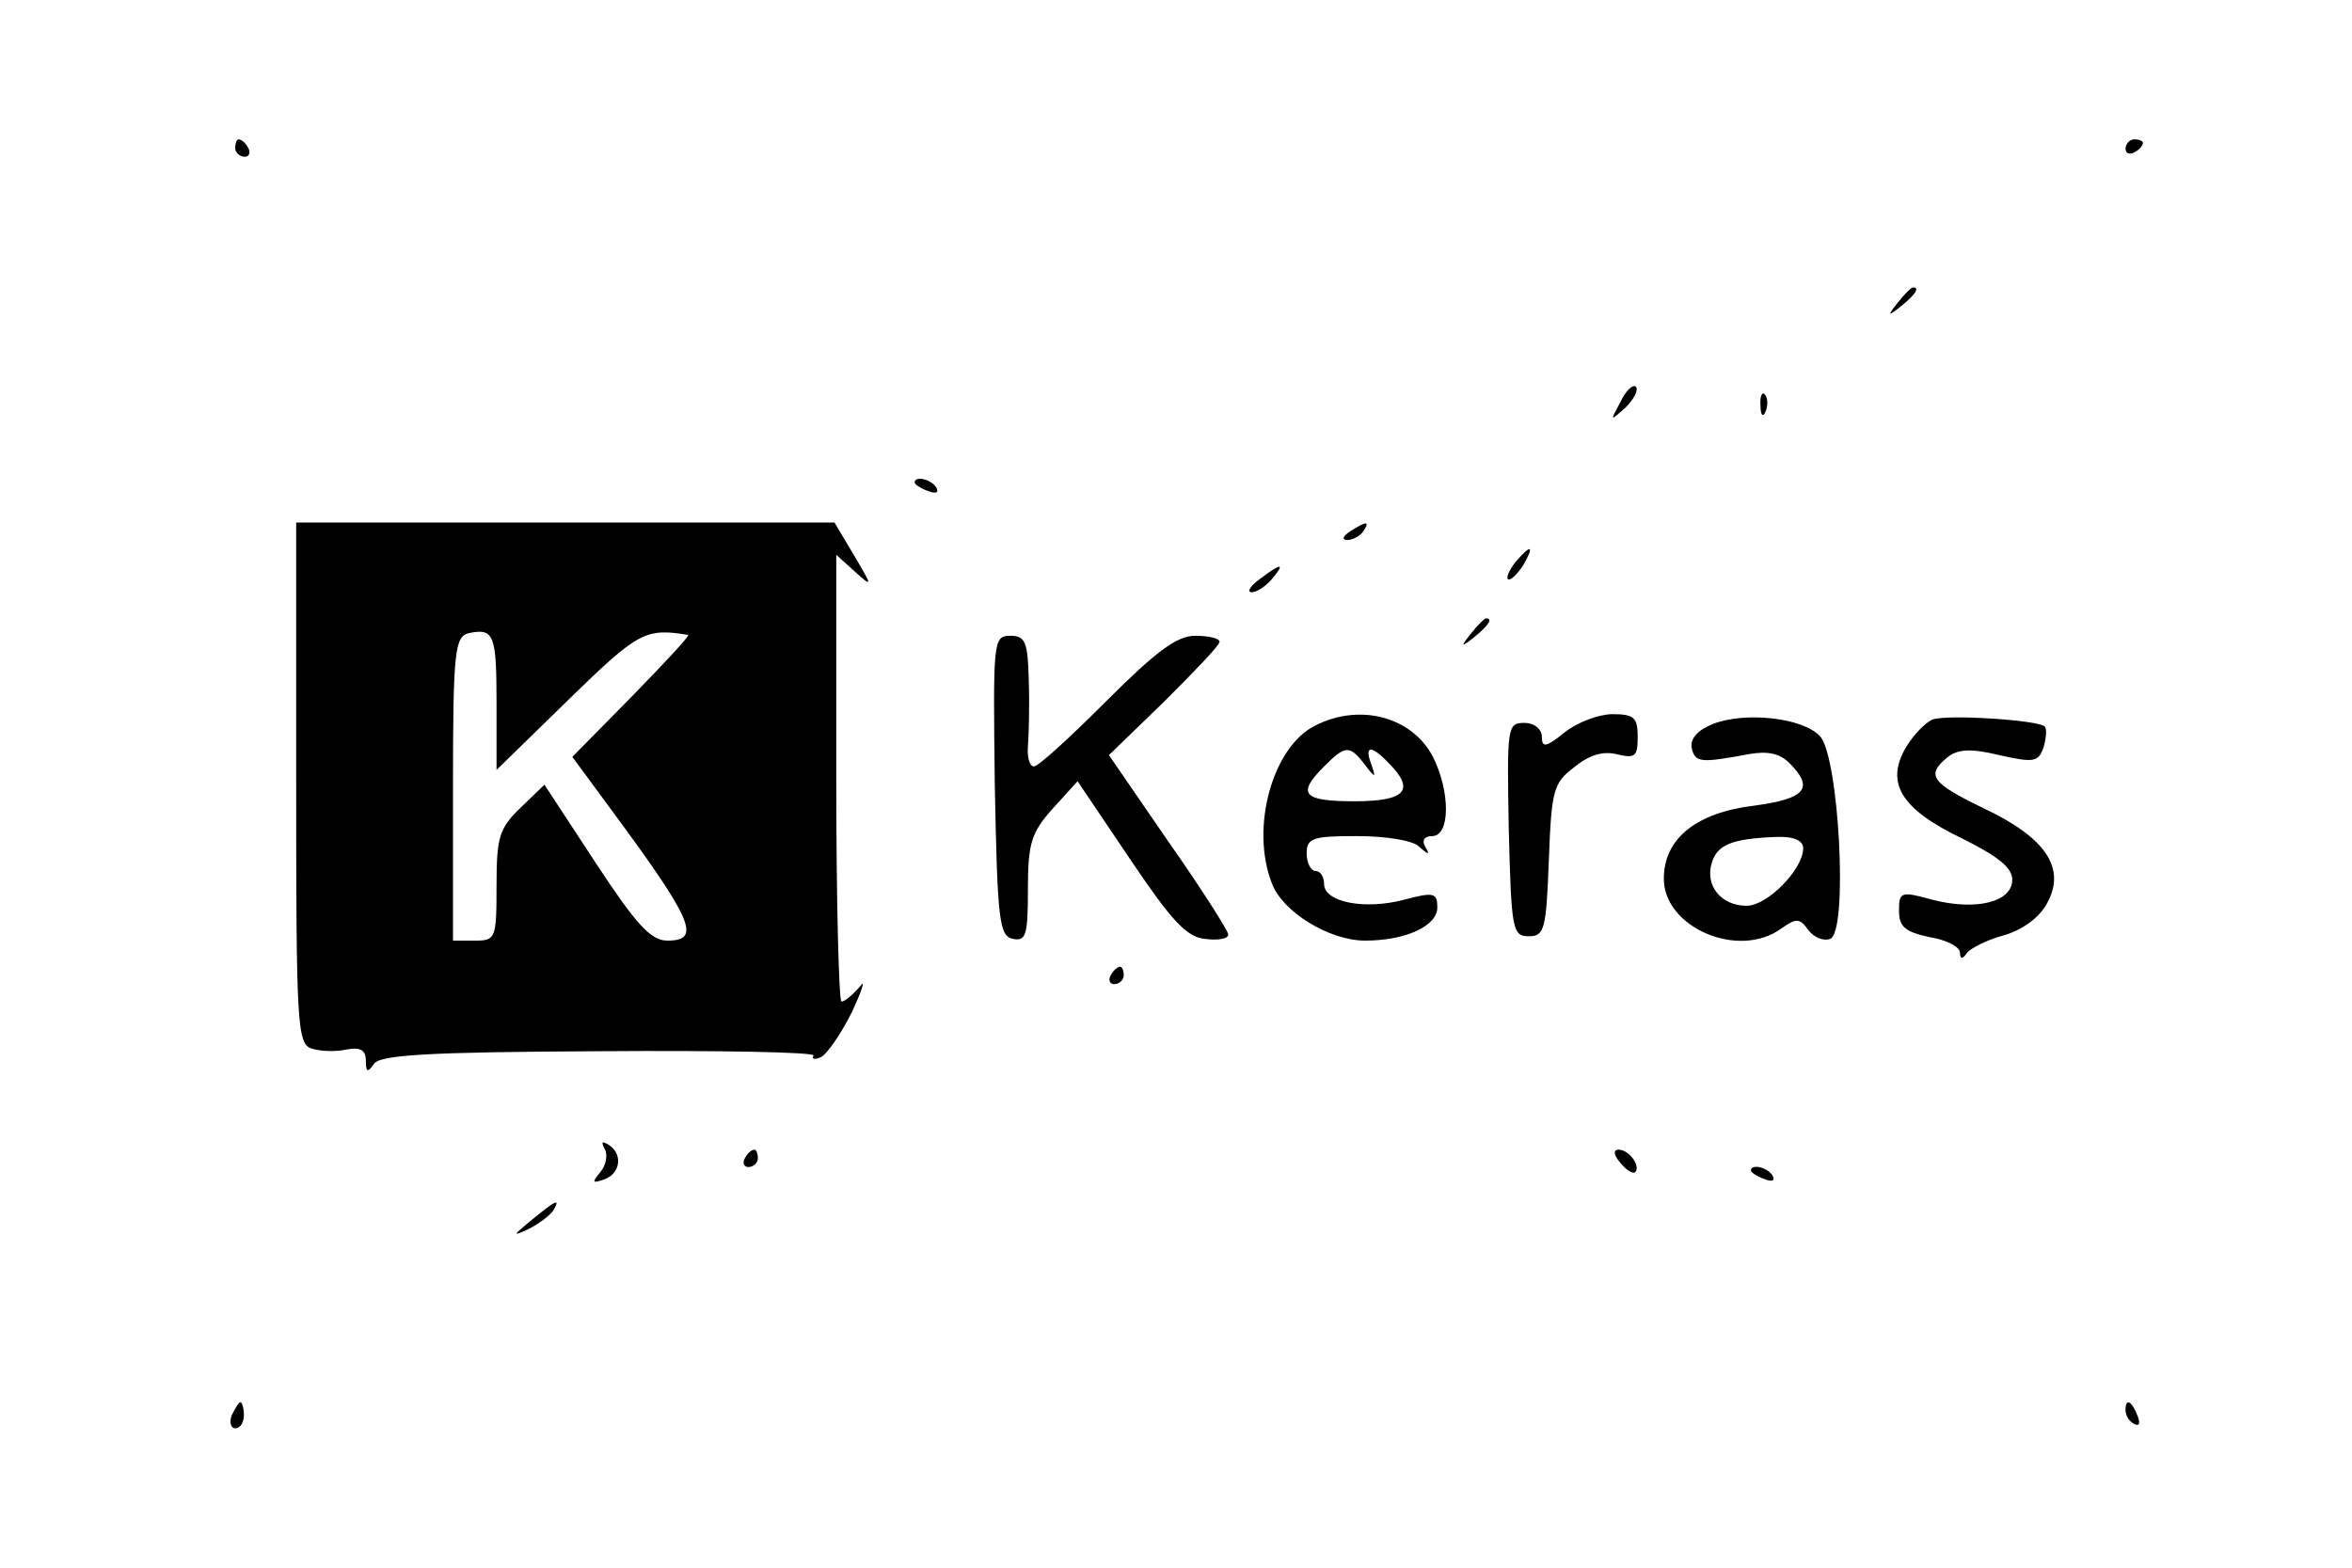 <?xml version="1.0" standalone="no"?>
<!DOCTYPE svg PUBLIC "-//W3C//DTD SVG 20010904//EN"
 "http://www.w3.org/TR/2001/REC-SVG-20010904/DTD/svg10.dtd">
<svg version="1.0" xmlns="http://www.w3.org/2000/svg"
 width="270pt" height="180pt" viewBox="0 0 270 180"
 preserveAspectRatio="xMidYMid meet">

<g transform="translate(0,180) scale(0.1,-0.1)"
fill="#000000" stroke="none">
<path d="M270 1630 c0 -5 5 -10 11 -10 5 0 7 5 4 10 -3 6 -8 10 -11 10 -2 0
-4 -4 -4 -10z"/>
<path d="M2440 1629 c0 -5 5 -7 10 -4 6 3 10 8 10 11 0 2 -4 4 -10 4 -5 0 -10
-5 -10 -11z"/>
<path d="M2179 1453 c-13 -16 -12 -17 4 -4 16 13 21 21 13 21 -2 0 -10 -8 -17
-17z"/>
<path d="M1860 1338 c-12 -22 -12 -22 6 -6 10 10 15 20 12 24 -4 3 -12 -5 -18
-18z"/>
<path d="M2021 1334 c0 -11 3 -14 6 -6 3 7 2 16 -1 19 -3 4 -6 -2 -5 -13z"/>
<path d="M1050 1246 c0 -2 7 -7 16 -10 8 -3 12 -2 9 4 -6 10 -25 14 -25 6z"/>
<path d="M340 901 c0 -277 1 -300 18 -305 9 -3 27 -4 40 -1 16 3 22 -1 22 -13
0 -13 2 -14 9 -4 6 11 63 14 259 15 137 1 248 -1 246 -5 -3 -4 1 -5 8 -2 7 3
23 26 36 52 12 26 16 39 9 29 -8 -9 -17 -17 -21 -17 -3 0 -6 115 -6 257 l0
256 21 -19 c21 -19 21 -18 -1 19 l-22 37 -309 0 -309 0 0 -299z m230 92 l0
-77 83 81 c80 78 88 82 137 74 2 -1 -27 -32 -64 -70 l-69 -70 39 -53 c100
-135 110 -158 70 -158 -19 0 -36 19 -82 89 l-59 90 -27 -26 c-25 -24 -28 -34
-28 -90 0 -61 -1 -63 -25 -63 l-25 0 0 174 c0 158 2 175 18 179 29 6 32 -1 32
-80z"/>
<path d="M1550 1190 c-9 -6 -10 -10 -3 -10 6 0 15 5 18 10 8 12 4 12 -15 0z"/>
<path d="M1740 1155 c-7 -9 -11 -17 -9 -20 3 -2 10 5 17 15 14 24 10 26 -8 5z"/>
<path d="M1446 1135 c-11 -8 -15 -15 -9 -15 6 0 16 7 23 15 16 19 11 19 -14 0z"/>
<path d="M1689 1073 c-13 -16 -12 -17 4 -4 16 13 21 21 13 21 -2 0 -10 -8 -17
-17z"/>
<path d="M1142 898 c3 -155 5 -173 21 -176 15 -3 17 5 17 57 0 53 4 65 28 92
l29 32 60 -89 c47 -70 65 -90 86 -92 15 -2 27 0 27 5 0 4 -31 53 -69 107 l-68
99 64 62 c34 34 63 64 63 68 0 4 -12 7 -28 7 -21 0 -45 -18 -102 -75 -41 -41
-78 -75 -83 -75 -5 0 -8 10 -7 23 1 12 2 46 1 75 -1 45 -4 52 -21 52 -20 0
-20 -5 -18 -172z"/>
<path d="M1510 967 c-49 -24 -75 -117 -50 -181 12 -33 66 -66 107 -66 47 0 83
17 83 38 0 17 -4 18 -38 9 -45 -12 -92 -3 -92 18 0 8 -4 15 -10 15 -5 0 -10 9
-10 20 0 18 7 20 58 20 33 0 64 -5 71 -12 11 -10 13 -10 7 0 -4 7 -1 12 8 12
21 0 21 51 1 91 -24 46 -84 62 -135 36z m56 -44 c13 -17 14 -17 8 0 -8 21 0
22 20 1 31 -31 20 -44 -39 -44 -59 0 -67 8 -35 40 24 24 29 25 46 3z"/>
<path d="M1796 959 c-21 -17 -26 -18 -26 -5 0 9 -9 16 -20 16 -20 0 -20 -5
-18 -122 3 -115 4 -123 23 -123 18 0 20 8 23 87 3 80 5 89 29 107 17 14 33 19
49 15 21 -5 24 -3 24 20 0 22 -4 26 -29 26 -15 0 -40 -9 -55 -21z"/>
<path d="M1967 969 c-18 -7 -27 -17 -25 -28 4 -17 11 -17 65 -7 22 4 36 1 47
-10 29 -29 19 -41 -40 -49 -67 -8 -104 -38 -104 -84 0 -56 86 -93 135 -57 17
12 21 12 31 -2 6 -8 17 -13 25 -10 21 8 10 211 -12 233 -20 21 -85 28 -122 14z
m103 -143 c0 -24 -41 -66 -65 -66 -29 0 -48 23 -40 49 6 21 23 28 73 30 21 1
32 -4 32 -13z"/>
<path d="M2219 974 c-8 -3 -22 -17 -31 -32 -24 -41 -6 -71 65 -105 40 -20 57
-33 57 -47 0 -26 -42 -36 -92 -23 -36 10 -38 9 -38 -13 0 -18 7 -24 35 -30 19
-3 35 -11 35 -18 0 -7 3 -8 8 0 4 5 23 15 42 20 21 6 41 20 50 37 22 40 -1 75
-73 109 -60 29 -66 38 -42 58 12 10 27 11 60 3 40 -9 45 -8 51 9 3 11 4 22 1
24 -7 7 -109 14 -128 8z"/>
<path d="M1275 680 c-3 -5 -1 -10 4 -10 6 0 11 5 11 10 0 6 -2 10 -4 10 -3 0
-8 -4 -11 -10z"/>
<path d="M694 481 c4 -6 2 -19 -5 -27 -10 -12 -9 -13 5 -8 19 7 21 30 4 40 -7
4 -8 3 -4 -5z"/>
<path d="M855 470 c-3 -5 -1 -10 4 -10 6 0 11 5 11 10 0 6 -2 10 -4 10 -3 0
-8 -4 -11 -10z"/>
<path d="M1860 465 c7 -9 15 -13 17 -11 7 7 -7 26 -19 26 -6 0 -6 -6 2 -15z"/>
<path d="M2010 456 c0 -2 7 -7 16 -10 8 -3 12 -2 9 4 -6 10 -25 14 -25 6z"/>
<path d="M610 399 c-22 -18 -22 -19 -3 -10 12 6 25 16 28 21 9 15 3 12 -25
-11z"/>
<path d="M266 175 c-3 -8 -1 -15 4 -15 6 0 10 7 10 15 0 8 -2 15 -4 15 -2 0
-6 -7 -10 -15z"/>
<path d="M2440 181 c0 -6 4 -13 10 -16 6 -3 7 1 4 9 -7 18 -14 21 -14 7z"/>
</g>
</svg>
